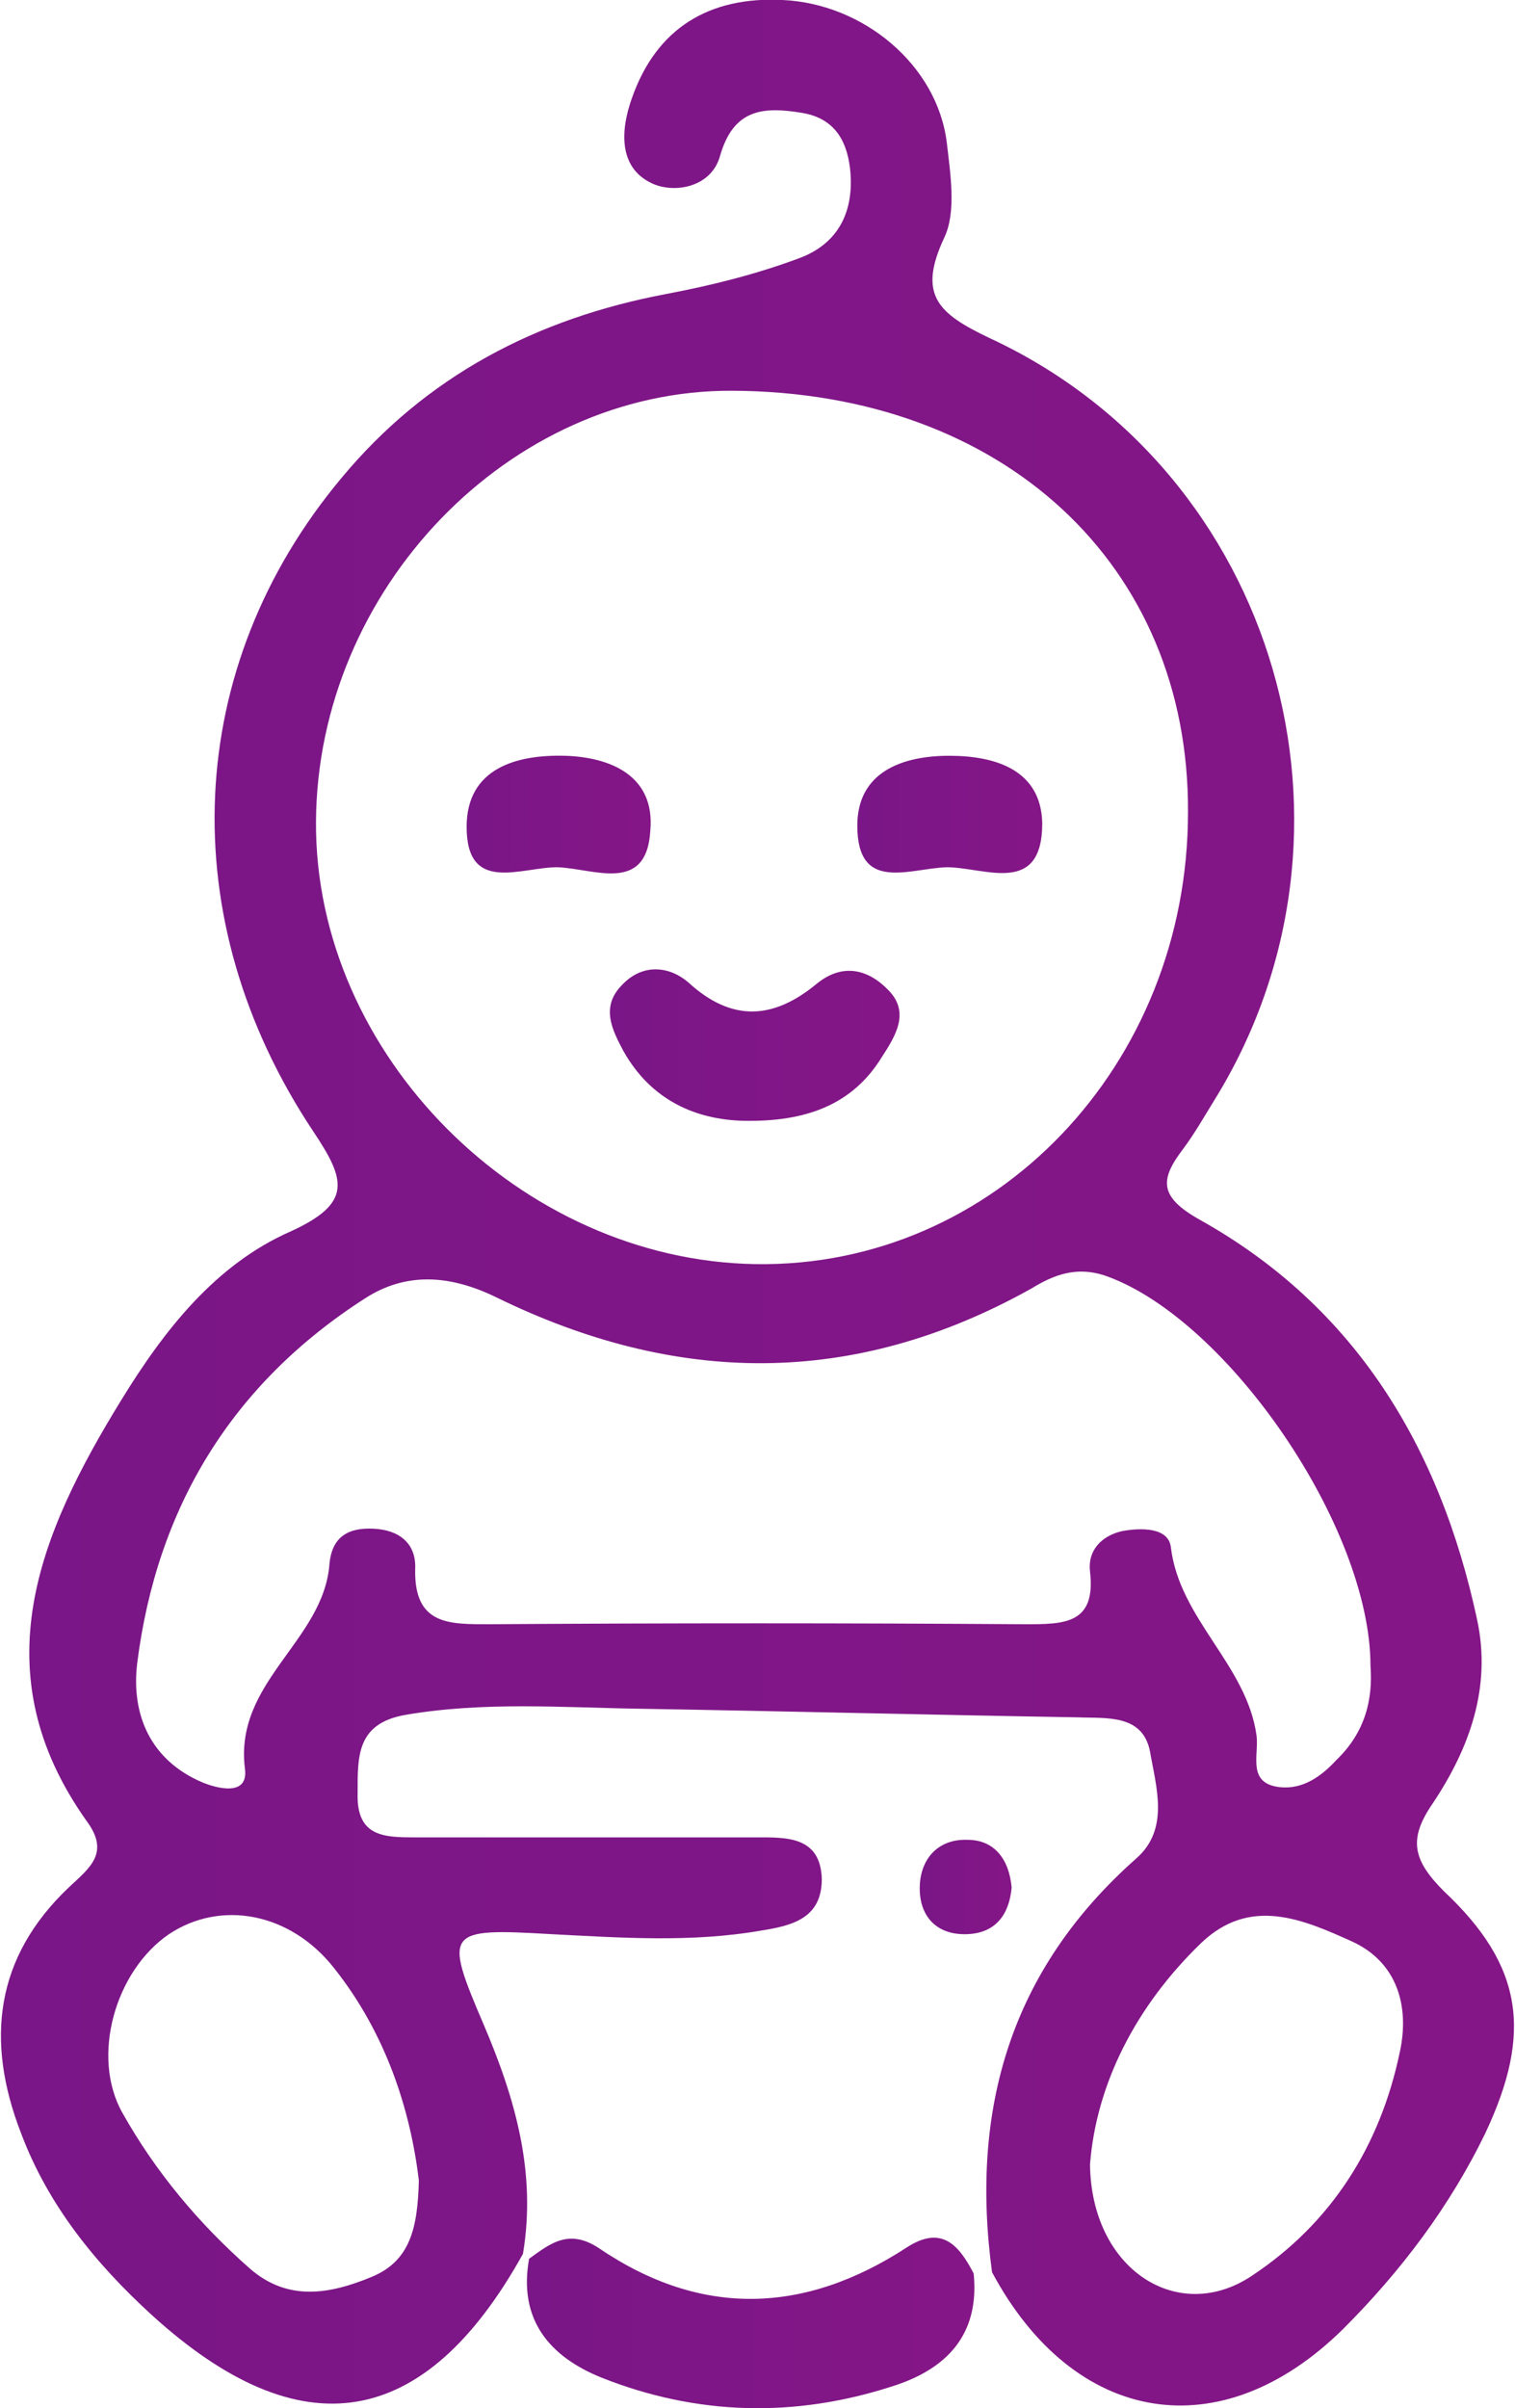 <?xml version="1.0" encoding="utf-8"?>
<!-- Generator: Adobe Illustrator 24.1.2, SVG Export Plug-In . SVG Version: 6.00 Build 0)  -->
<svg version="1.1" id="Camada_1" xmlns="http://www.w3.org/2000/svg" xmlns:xlink="http://www.w3.org/1999/xlink" x="0px" y="0px"
	 viewBox="0 0 123.7 196.6" style="enable-background:new 0 0 123.7 196.6;" xml:space="preserve">
<style type="text/css">
	.st0{fill:url(#SVGID_1_);}
	.st1{fill:url(#SVGID_2_);}
	.st2{fill:url(#SVGID_3_);}
	.st3{fill:url(#SVGID_4_);}
	.st4{fill:url(#SVGID_5_);}
	.st5{fill:url(#SVGID_6_);}
</style>
<g>
	<linearGradient id="SVGID_1_" gradientUnits="userSpaceOnUse" x1="0" y1="98.178" x2="123.677" y2="98.178">
		<stop  offset="8.379889e-03" style="stop-color:#7A1687"/>
		<stop  offset="1" style="stop-color:#851687"/>
	</linearGradient>
	<path class="st0" d="M42.7,184c-8,14.4-18.1,16.1-30.3,5c-4.6-4.2-8.5-9-10.7-14.9c-2.9-7.5-2.1-14.3,3.9-20
		c1.7-1.6,3.4-2.8,1.5-5.4c-8.7-12.2-3.9-23.5,2.8-34.4c3.5-5.7,7.7-11.1,13.9-13.8c5-2.3,4.4-4.2,1.8-8.1C14,75,15,54.4,27.9,39
		c6.9-8.3,15.9-13,26.5-15c3.7-0.7,7.3-1.6,10.8-2.9c3.3-1.2,4.6-3.9,4.2-7.4c-0.3-2.4-1.4-4.1-4-4.5c-3.1-0.5-5.5-0.3-6.6,3.5
		c-0.7,2.6-3.7,3.1-5.5,2.3c-2.9-1.3-2.6-4.5-1.7-7c2-5.7,6.3-8.3,12.3-8c6.6,0.3,12.6,5.3,13.4,11.6c0.3,2.6,0.8,5.7-0.2,7.8
		c-2.2,4.7-0.5,6.2,3.7,8.2c23.5,10.9,32,40.3,18.3,62.3c-0.8,1.3-1.6,2.7-2.5,3.9c-1.9,2.5-2,3.9,1.4,5.8
		c12.7,7.1,19.6,18.6,22.6,32.6c1.2,5.5-0.6,10.5-3.6,15c-2,2.9-1.7,4.6,0.9,7.2c6.5,6.1,7.2,11.6,3.4,19.7c-2.9,6-6.9,11.3-11.6,16
		c-10,9.9-22,7.9-28.7-4.6c-1.8-13.3,1.5-24.7,11.8-33.8c2.7-2.4,1.6-5.8,1.1-8.7c-0.6-3.1-3.6-2.7-5.9-2.8
		c-11.9-0.2-23.8-0.5-35.7-0.7c-6.4-0.1-12.8-0.6-19.2,0.5c-4,0.7-3.9,3.4-3.9,6.4c-0.1,3.6,2.2,3.6,4.8,3.6c9.3,0,18.5,0,27.8,0
		c2.4,0,5.2-0.1,5.3,3.4c0,3.2-2.4,3.8-4.9,4.2c-5.7,1-11.4,0.6-17.2,0.3c-8.6-0.5-8.8-0.3-5.5,7.4C42.1,171.4,43.8,177.4,42.7,184z
		 M59.8,31.9c-18.2-0.1-33.9,16.2-34,35.2c-0.1,19,16.7,35.8,35.9,36.1C81.2,103.5,97,87,97,66.3C97.1,46.1,81.9,32,59.8,31.9z
		 M111.9,136c0-11.3-11.6-28.2-21.5-31.8c-2.5-0.9-4.4-0.1-6.2,1c-14.5,8.1-29,7.9-43.7,0.7c-3.7-1.8-7.3-2.1-10.7,0.1
		c-10.9,7-17,17.1-18.6,29.8c-0.5,4.2,1.1,7.9,5.3,9.7c1.2,0.5,3.8,1.2,3.5-1.1c-0.9-7.1,6.4-10.4,6.9-16.7c0.2-2.3,1.6-3,3.6-2.9
		c2.1,0.1,3.5,1.2,3.4,3.3c-0.1,4.6,2.8,4.5,6.1,4.5c14.6-0.1,29.1-0.1,43.7,0c3.2,0,5.8,0,5.3-4.3c-0.2-1.7,0.9-2.9,2.6-3.3
		c1.6-0.3,3.8-0.3,4,1.3c0.7,5.9,6.2,9.6,7,15.4c0.2,1.6-0.8,3.9,1.9,4.2c1.9,0.2,3.4-0.9,4.6-2.2
		C111.5,141.4,112.1,138.7,111.9,136z M89,176.7c0.1,8.6,7.2,13.1,13.2,9.1c6.5-4.3,10.5-10.6,12.1-18.3c0.8-3.7-0.2-7.3-3.9-9
		c-4-1.8-8.3-3.7-12.3,0.1C92.7,163.8,89.5,170.2,89,176.7z M34.2,178c-0.7-5.8-2.7-12-6.9-17.3c-3.6-4.6-9.3-5.6-13.5-2.8
		c-4.4,3-6.4,10-3.8,14.6c2.7,4.8,6.2,9,10.4,12.7c3.1,2.7,6.5,2.1,9.9,0.7C33.5,184.6,34.1,181.9,34.2,178z"/>
	<linearGradient id="SVGID_2_" gradientUnits="userSpaceOnUse" x1="43.058" y1="189.649" x2="79.632" y2="189.649">
		<stop  offset="8.379889e-03" style="stop-color:#7A1687"/>
		<stop  offset="1" style="stop-color:#851687"/>
	</linearGradient>
	<path class="st1" d="M43.2,184.4c1.8-1.3,3.3-2.5,5.8-0.8c8.3,5.6,16.7,5.3,25-0.1c2.9-1.9,4.3-0.2,5.5,2.1c0.5,5-2.2,7.8-6.6,9.2
		c-8,2.6-16,2.4-23.8-0.7C44.9,192.4,42.3,189.4,43.2,184.4z"/>
	<linearGradient id="SVGID_3_" gradientUnits="userSpaceOnUse" x1="75.035" y1="153.993" x2="82.584" y2="153.993">
		<stop  offset="8.379889e-03" style="stop-color:#7A1687"/>
		<stop  offset="1" style="stop-color:#851687"/>
	</linearGradient>
	<path class="st2" d="M82.6,154.1c-0.2,2.2-1.3,3.7-3.6,3.8c-2.4,0.1-3.8-1.3-3.9-3.5c-0.1-2.5,1.4-4.3,3.9-4.2
		C81.2,150.2,82.4,151.8,82.6,154.1z"/>
	<linearGradient id="SVGID_4_" gradientUnits="userSpaceOnUse" x1="49.865" y1="85.332" x2="73.497" y2="85.332">
		<stop  offset="8.379889e-03" style="stop-color:#7A1687"/>
		<stop  offset="1" style="stop-color:#851687"/>
	</linearGradient>
	<path class="st3" d="M60.7,91.5c-3.8-0.1-7.5-1.6-9.8-5.7c-0.9-1.7-1.9-3.6-0.1-5.4c1.7-1.8,3.9-1.5,5.4-0.2c3.6,3.3,7,3,10.5,0.1
		c2.1-1.7,4.2-1.2,5.9,0.6c1.7,1.8,0.5,3.7-0.6,5.4C69.6,90.2,65.8,91.6,60.7,91.5z"/>
	<linearGradient id="SVGID_5_" gradientUnits="userSpaceOnUse" x1="38.144" y1="66.532" x2="53.227" y2="66.532">
		<stop  offset="8.379889e-03" style="stop-color:#7A1687"/>
		<stop  offset="1" style="stop-color:#851687"/>
	</linearGradient>
	<path class="st4" d="M45.5,70.8c-3,0-7.4,2.2-7.4-3.3c0-4.8,4.1-5.9,8-5.8c3.7,0.1,7.4,1.6,7,6.1C52.8,73,48.5,70.9,45.5,70.8z"/>
	<linearGradient id="SVGID_6_" gradientUnits="userSpaceOnUse" x1="69.968" y1="66.522" x2="85.029" y2="66.522">
		<stop  offset="8.379889e-03" style="stop-color:#7A1687"/>
		<stop  offset="1" style="stop-color:#851687"/>
	</linearGradient>
	<path class="st5" d="M77.3,70.8c-3.1,0.1-7.3,2.1-7.3-3.4c0-4.4,3.7-5.7,7.5-5.7c3.7,0,7.5,1.1,7.6,5.5
		C85.1,73.2,80.4,70.8,77.3,70.8z"/>
</g>
<g>
</g>
<g>
</g>
<g>
</g>
<g>
</g>
<g>
</g>
<g>
</g>
<g>
</g>
<g>
</g>
<g>
</g>
<g>
</g>
<g>
</g>
</svg>
